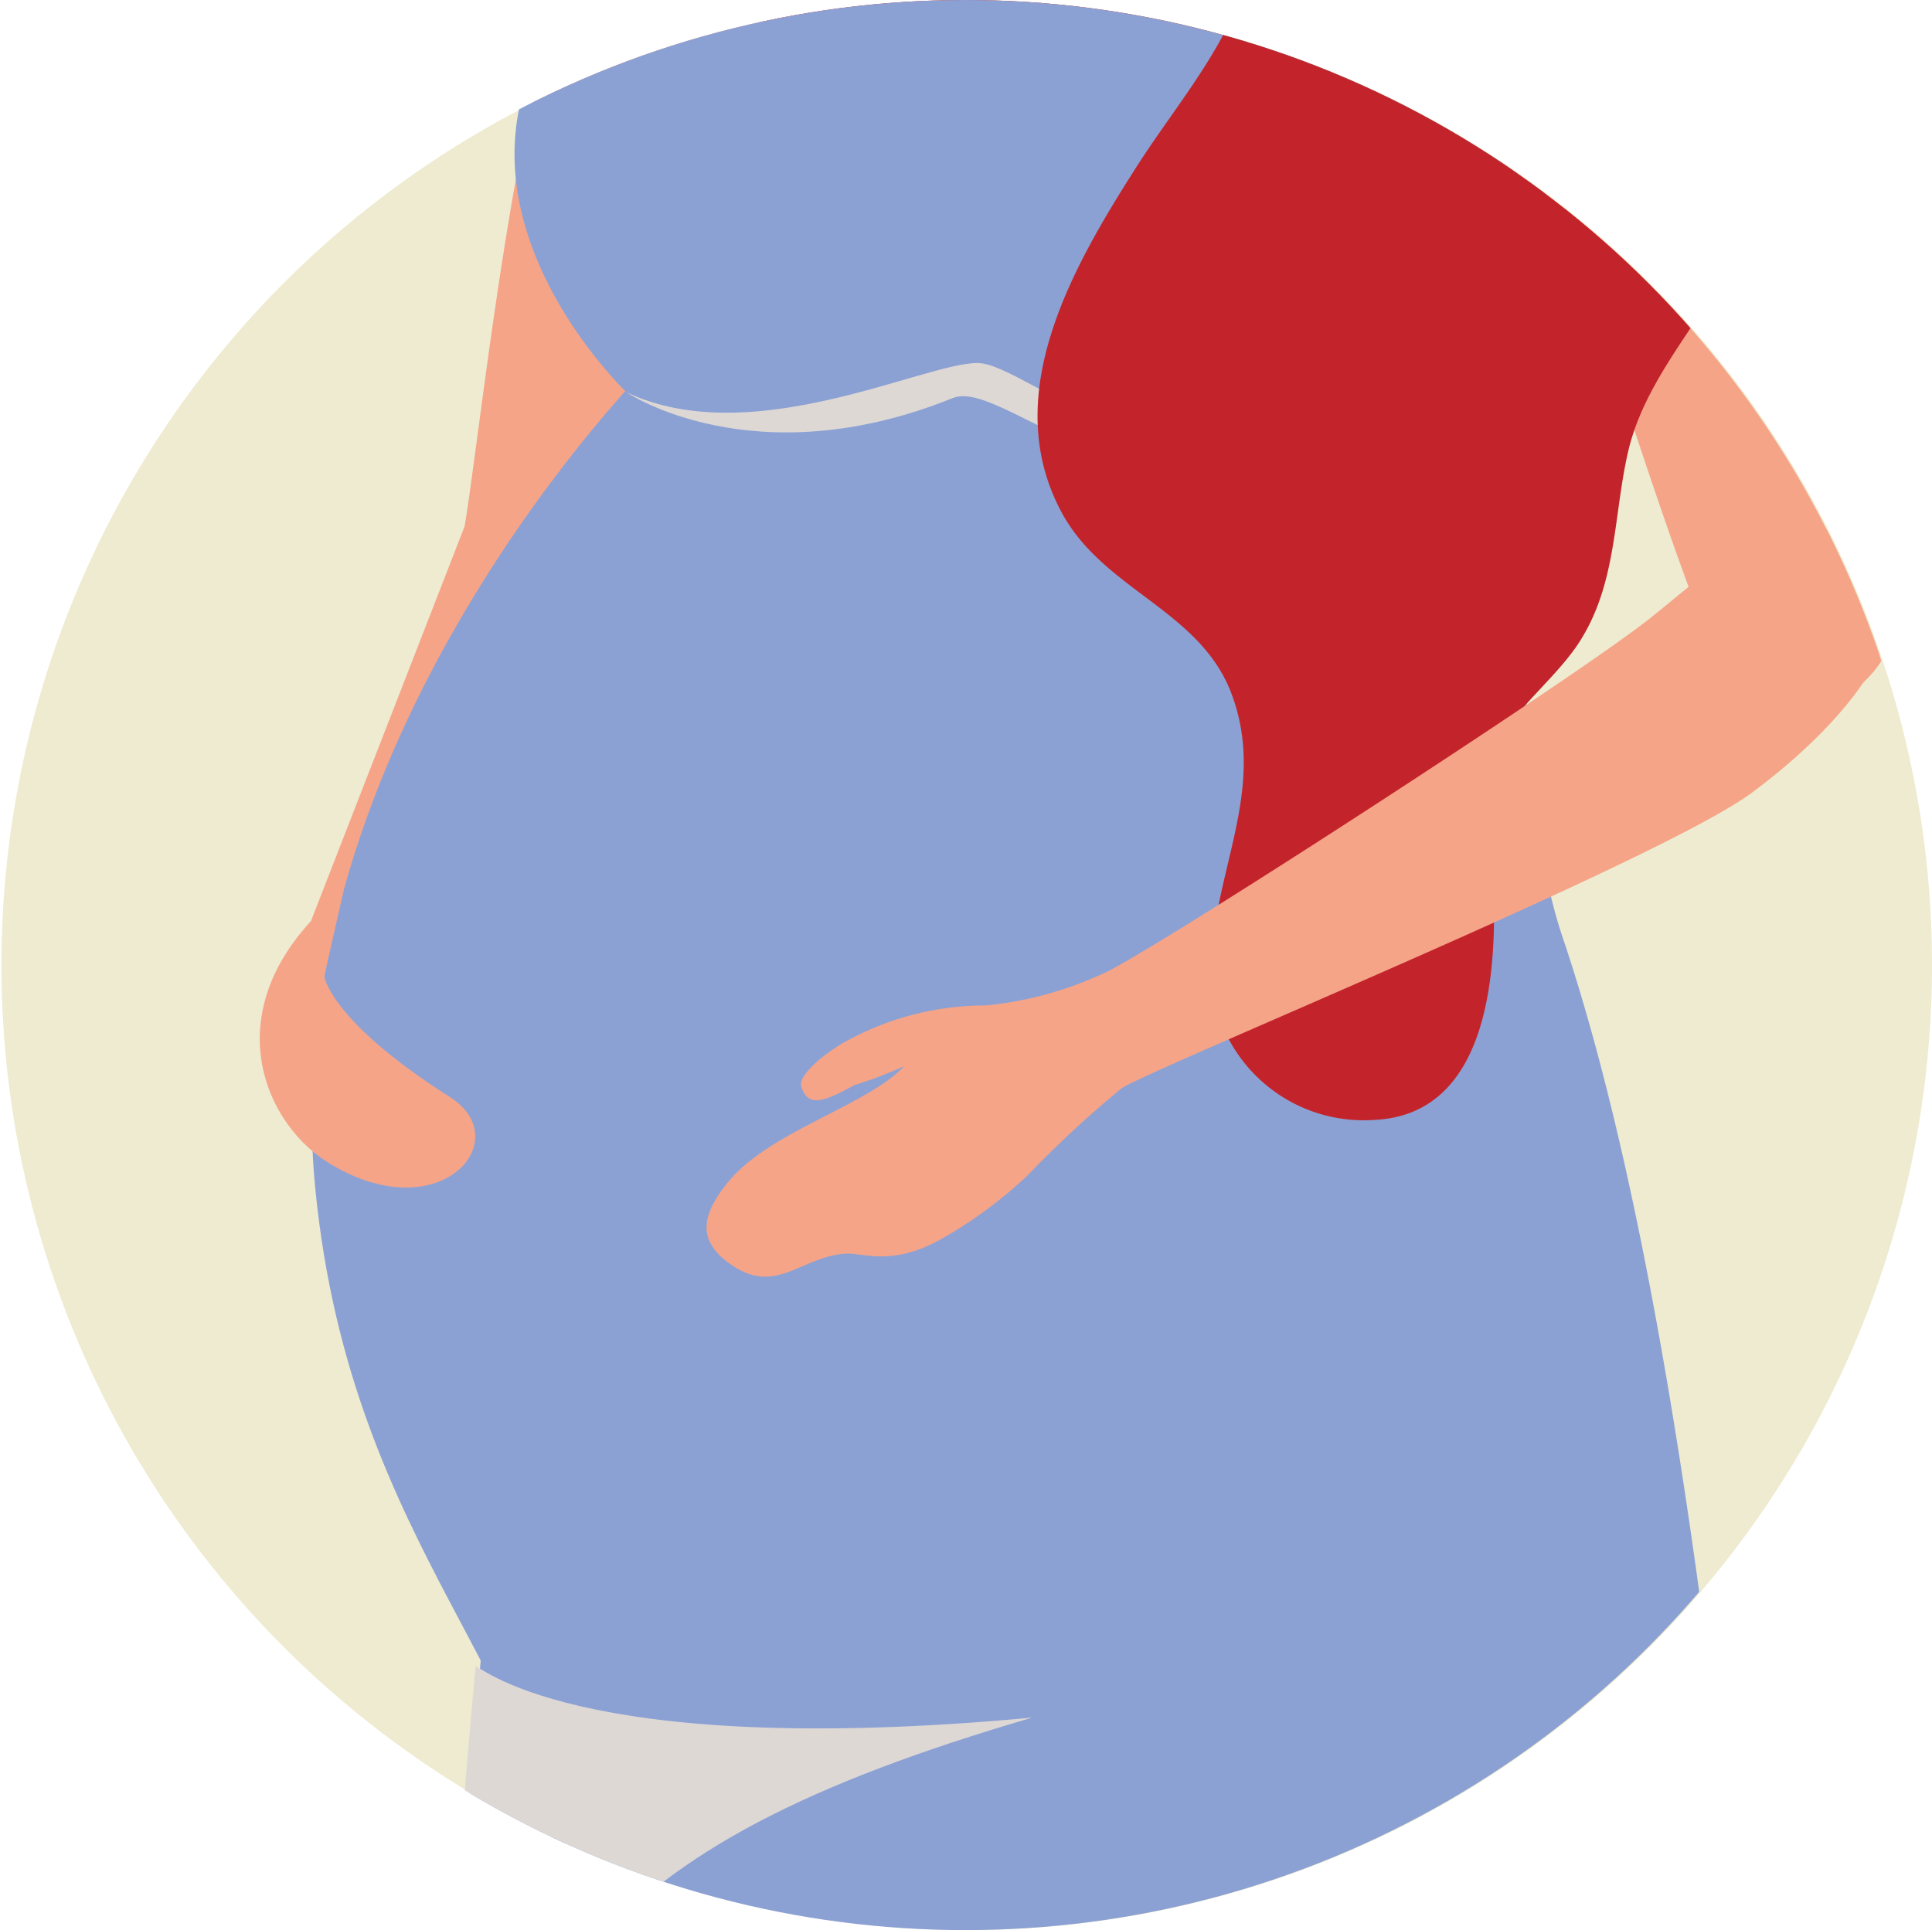 <svg xmlns="http://www.w3.org/2000/svg" xmlns:xlink="http://www.w3.org/1999/xlink" width="93.07" height="93" viewBox="0 0 93.07 93"><defs><style>.a{fill:#b8dcd2;}.b{fill:#eeebd0;}.c{clip-path:url(#a);}.d{fill:#dcd9d9;}.d,.i,.m,.n,.o,.p{mix-blend-mode:multiply;isolation:isolate;}.e{fill:#c3242c;}.f{fill:#f5a488;}.g{fill:#101a2e;}.h{fill:#8ca1d3;}.i{fill:#ded8d5;}.j,.k,.m,.n,.p{fill:none;stroke-linecap:round;stroke-linejoin:round;}.j{stroke:#420f0c;stroke-width:1.753px;}.k{stroke:#891d1f;}.k,.m{stroke-width:3.814px;}.l{fill:#f18c6e;}.m{stroke:#bdb5af;}.n{stroke:#ded8d5;stroke-width:2.63px;}.o{fill:#f5b4b0;}.p{stroke:#f5b4b0;stroke-width:0.906px;}</style><clipPath id="a"><circle class="a" cx="46.5" cy="46.5" r="46.5"/></clipPath></defs><path class="b" d="M46.5,0A46.5,46.5,0,1,1,0,46.5,46.5,46.5,0,0,1,46.5,0Z" transform="translate(0.07)"/><g class="c"><g transform="translate(-2.061 -82.107)"><path class="d" d="M768.376,1709.845c-2.636-7.948-13.253-10.712-19.772-12.315a66.464,66.464,0,0,0-32.6.424,25.881,25.881,0,0,0-7.213.128,100.932,100.932,0,0,0-13.8,2.36,60.406,60.406,0,0,0-12.669,4.259c-2.837,1.385-5.334,3.112-6.372,6.517-2.55,8.362,8.559,10.379,13.379,10.987,7.426.937,15.038.549,22.473-.1,5.424-.473,10.777,1.034,16.014,2.443,6.644,1.786,13.356,3.722,20.245,3.49a25.346,25.346,0,0,0,17.049-7.611C767.752,1717.811,769.683,1713.783,768.376,1709.845Z" transform="translate(-675.581 -1366.269)"/><g transform="translate(14.576 0)"><path class="e" d="M825.878,99.618c-5.914,5.355-10.128,12.2-11.038,20.435-.432,3.9-.572,7.644.79,11.319,1.111,2.99,3.6,5.95,2.528,9.463-.839,2.757-3.794,4.851-4.933,7.688a17.6,17.6,0,0,0-.724,10.027c1.484,7.537,8.121,12.773,8.845,20.45.779,8.287-2.948,16.93-6.114,24.481-2.606,6.213-6.464,11.894-5.515,18.826,1.071,7.817,8.019,11.561,6.719,20.087-1.186,7.782.527,14.551,7.717,18.909,6.776,4.107,14.067,3.254,20.462-1.215,7.016-4.9,8.109-10.607,9.7-18.5a157.635,157.635,0,0,0,2.719-32.019c-.035-13.06-2.021-26.416,4.443-38.02,6.3-11.3-4.612-18.336-7.749-28.232-2.484-7.835,2.161-15.784.1-23.668-1.931-7.38-7.993-14.121-14.765-17.433C837.91,101.645,826.531,99.027,825.878,99.618Z" transform="translate(-796.965 -93.9)"/><g transform="translate(2.476 62.156)"><path class="f" d="M782.743,378.236c-9.627-1.352-10.05,16.75-11.914,22.7-1.778,5.672-3.286,19.695-3.8,22.545l-7.394,19c3.947-.531,13.606-16.292,14.63-18.459,3.58-7.567,9.488-28.066,11.109-35.127C787.142,381.228,782.743,378.236,782.743,378.236Z" transform="translate(-759.64 -378.164)"/></g><g transform="translate(14.251 227.551)"><path class="f" d="M846.185,1232.825c1.046-15.38-2.346-20.147-1.574-30.81-.376-6.445-3.064-8.1-6.405-8.517-4.3-.538-7.615,6.415-7.615,6.415,1.259,9.432-1.719,17.3-1.519,33.13.228,18.213,10.491,64.575,10.491,64.575-.31,2.665-5.4,5.82-10.935,9.052,0,0-2.953,2.781-2.683,3.408.7,1.639,1.46,1.529,2.95,1.366,3.8-.416,7.015-2.021,10.6-2.835,1.827-.416,5.457-.834,6.631-2.487,1.431-2.018.155-4.266-.04-6.733l.154-2.475C846.24,1296.871,845.143,1248.2,846.185,1232.825Z" transform="translate(-824.255 -1193.468)"/><path class="f" d="M951.142,1306.669c-5.536-3.231-10.626-6.387-10.934-9.052,0,0-.052-.351-.118-.913,0-.011,7.82-45.451,8.051-63.662.2-15.832-2.78-23.7-1.52-33.13,0,0-3.317-6.953-7.615-6.415-3.342.416-6.029,2.072-6.406,8.517.772,10.663-2.621,15.43-1.576,30.81s2.536,64.55,2.536,64.55h0l.125,2.013c-.194,2.467-1.471,4.714-.039,6.733,1.173,1.653,4.8,2.071,6.631,2.487,3.582.814,6.8,2.419,10.6,2.835,1.489.164,2.245.274,2.95-1.366C954.1,1309.45,951.142,1306.669,951.142,1306.669Z" transform="translate(-907.871 -1193.468)"/><path class="g" d="M830.349,1725.368c-2.025.729-6.157,2.592-8.292,1.018-2.333,1.38-4.19,2.735-4.334,3.4-.428,1.947,2.75,2.081,4.239,1.916,3.8-.417,7.279-2.089,10.861-2.9,1.829-.414,5.855-.96,7.029-2.614,1.255-1.77.87-4.472-.225-6.187C837.471,1722.916,833.656,1724.18,830.349,1725.368Z" transform="translate(-817.684 -1613.185)"/><path class="g" d="M949.687,1725.368c2.026.729,6.159,2.592,8.291,1.018,2.335,1.38,4.191,2.735,4.337,3.4.427,1.947-2.751,2.081-4.241,1.916-3.8-.417-7.277-2.089-10.859-2.9-1.829-.414-5.856-.96-7.029-2.614-1.257-1.77-.871-4.472.224-6.187C942.564,1722.916,946.379,1724.18,949.687,1725.368Z" transform="translate(-914.709 -1613.185)"/></g><path class="f" d="M925.248,232.04c-2.121,4.69-3.214,25.588-2.909,30.116-2.61,4.461-10.488,3.494-11.1,2.553-.5-.766,4.185-17.374,1.007-21.892-2.72-3.86-4.1-5.421-2.093-7.408,3.6-3.574,8.5-4.642,13.148-5.8Z" transform="translate(-876.383 -197.587)"/><path class="h" d="M782.187,405.6c-5.528,26.532-9.377,99.411-13.327,132.183,0,0,.128,9.446,32.856,9.446s37.711-9.446,37.711-9.446c-1.136-33.669-4.212-82.393-12.15-105.922-5.43-16.093,2.758-62.2,1.9-64.756-.76-2.267-4.154-2.642-9.979-3.27,0,0-25.071,1.424-28.123,1.984a9.325,9.325,0,0,0-2.978,1.233c-1.6,7.06-5.911,11.874-10.479,22.89C774.248,398.07,782.187,405.6,782.187,405.6Z" transform="translate(-764.513 -304.584)"/><path class="f" d="M896.335,323.961c.534,4.444,6.848,8.089,8.3,8.089,0,0-12.248,10.777-22.352,11.8-8.695.881-5.772-9.82-5.772-9.82,4.446-1.029,9.893-5.47,10.419-9.284a41.5,41.5,0,0,0,5.347-.461Z" transform="translate(-849.953 -272.801)"/><path class="i" d="M912.957,244.447c1.555.323,3.373-.019,5.067.376a6.521,6.521,0,0,1,4.741,3.924c.487-6.872,1.334-14.168,2.483-16.707l-1.948-2.434c-4.647,1.161-9.546,2.229-13.148,5.8-2,1.987-.627,3.548,2.093,7.408A5.166,5.166,0,0,1,912.957,244.447Z" transform="translate(-876.383 -197.587)"/><g transform="translate(56.569 60.15)"><path class="f" d="M1029.571,368.318c9.665-1.045,9.514,17.059,11.188,23.067,1.6,5.726,4.307,18.51,6.212,24.111,1.176,3.459,2.618,5.515-.473,8.027s-5.615.7-6.57-1.492c-3.339-7.678-11.933-36.032-13.33-43.14C1025.079,371.17,1029.571,368.318,1029.571,368.318Z" transform="translate(-1026.284 -368.275)"/></g><path class="h" d="M776.14,562.736s-18.346,18.227-16.186,39.859c1.749,17.517,11.574,23.772,11.812,34.836" transform="translate(-757.273 -463.137)"/><path class="i" d="M815.314,874.8c-22.259,2.066-26.788-2.7-26.81-2.46-1.059,11.324-2.587,34.182-2.587,34.182C789.718,888.073,793.656,881.131,815.314,874.8Z" transform="translate(-778.111 -709.93)"/><path class="i" d="M834.555,564.151c6.022,2.846,14.282-1.415,16.894-1.415s10.152,8.252,19.241.355c-9.742,10.284-17.637.207-20.429,1.333C840.672,568.3,834.555,564.151,834.555,564.151Z" transform="translate(-816.881 -463.137)"/><g transform="translate(23.586)"><path class="f" d="M879.38,137.1c-1.679,3.959-.813,5.794-.579,9.523a35.226,35.226,0,0,0,.746,7.149c.817,3.676,3.911,6.729,7.084,9.026,5.2,3.416,10-.608,12.965-4.987,5.806-8.582,5.349-17.4,3.273-22.084-2.917-6.767-9.387-7.075-15.71-5.61C887.159,130.113,882.015,130.886,879.38,137.1Z" transform="translate(-875.393 -117.708)"/><path class="f" d="M992.468,211.207c.932-2.431,5.079-4.215,5.079-.211,0,3.3-4.587,9.538-5.492,3.195Z" transform="translate(-966.016 -180.868)"/><g transform="translate(3.575 26.29)"><g transform="translate(2.088 0)"><g transform="translate(1.373 3.252)"><path class="j" d="M899.89,218.123a.753.753,0,0,0-1.5,0h0" transform="translate(-898.385 -217.394)"/></g><g transform="translate(13.898 3.327)"><path class="j" d="M961.628,218.492a.753.753,0,0,0-1.505,0h0" transform="translate(-960.123 -217.763)"/></g><path class="k" d="M951.769,202.2c1.666-1.234,2.363-.912,4.19-.268" transform="translate(-939.566 -201.363)"/><path class="k" d="M895.807,202.2c-1.666-1.234-2.364-.912-4.191-.268" transform="translate(-891.616 -201.363)"/></g><path class="l" d="M963.466,229.792c-2.3-1.242-7.742,2.96-4.138,4.956S965.765,231.033,963.466,229.792Z" transform="translate(-942.547 -223.845)"/><path class="l" d="M881.321,229.727a22.2,22.2,0,0,0,.576,3.968,9.435,9.435,0,0,0,.283.987,2.884,2.884,0,0,0,3.114.076C888.814,232.809,883.7,228.758,881.321,229.727Z" transform="translate(-881.321 -223.856)"/><g transform="translate(6.647 1.125)"><path class="m" d="M914.085,206.909a7.227,7.227,0,0,1,1.4,2.683" transform="translate(-914.085 -206.909)"/><path class="m" d="M922.377,230.795c.3,1.787-.427,2.7-.427,3.693a1.513,1.513,0,0,0,1.674.452" transform="translate(-920.354 -225.949)"/></g><g transform="translate(10.8 15.342)"><path class="n" d="M934.557,277.589a1.776,1.776,0,0,1,1.537-.576" transform="translate(-934.557 -276.99)"/></g><g transform="translate(7.849 11.558)"><path class="o" d="M926.907,258.339a12.137,12.137,0,0,1-3.094.338,1.393,1.393,0,0,0-1.244.6c-.339-.22-.608-.419-1.08-.218a3.929,3.929,0,0,1-1.478.254,5.073,5.073,0,0,0,.652.924,2.7,2.7,0,0,0,2.3,1.034,4.23,4.23,0,0,0,3.118-1.658A12.908,12.908,0,0,0,926.907,258.339Z" transform="translate(-920.012 -258.339)"/><path class="p" d="M926.907,258.339a8.26,8.26,0,0,1-4.026,1.809,3.48,3.48,0,0,1-2.869-.838" transform="translate(-920.012 -258.339)"/></g></g><path class="e" d="M912.358,163.773a28.542,28.542,0,0,0,2.52-9.941c.375-11.623-8.876-19.9-10.118-31.1-.665-6,2.436-10.238,2.71-16.02a40.972,40.972,0,0,0-2.4-15.684c-1.438-4.095-4.169-16.081-18.143-18.788-9.159-1.777-19.593,1.145-22.1,14.952-.494,2.233-1.569,4.814-.943,6.97.571,1.967,1.131,3.6,2.809,4.918-.168-1.375-.359-2.882.547-3.916,1.525-1.743,3.15-1.819,4.358-2.615s2.984-3.5,3.807-5.506c.942,9.53,3.869,5.848,8.365,10.46,10.066,10.329-2.52,27.171-1.459,32.4,1.126,5.546,5.958,9.753,5.722,15.665-.111,2.79.375,5.5-.677,8.2-1.167,2.994-3.313,5.484-5.024,8.169-3.064,4.808-6.633,10.963-3.6,16.615,2.025,3.779,6.663,4.7,8.189,8.746,1.617,4.291-.554,8.028-.93,12.257a7.362,7.362,0,0,0,7.819,8.283c4.958-.235,5.731-5.8,5.762-9.721.016-2.115-.888-4.483-.6-6.538.367-2.641,3.259-4.566,4.658-6.69,1.873-2.846,1.678-6.128,2.4-9.254.775-3.368,3.378-6.124,5-9.112C911.487,165.664,911.937,164.741,912.358,163.773Z" transform="translate(-863.699 -71.769)"/></g><path class="f" d="M910.265,604.046c-3.547-5.639-8.3-.307-11.73,2.276-4.662,3.506-24.394,16.26-26.018,16.827a17.476,17.476,0,0,1-5.528,1.485,13.93,13.93,0,0,0-6.833,1.78c-.818.463-2.246,1.547-2.056,2.141.334,1.049,1.171.672,2.552-.084a19.854,19.854,0,0,0,2.4-.913c-1.8,1.921-6.492,3.128-8.5,5.607-1.215,1.507-1.564,2.779.187,3.973,2.142,1.462,3.3-.369,5.451-.545.864-.072,2.26.667,4.719-.744a21.537,21.537,0,0,0,4.05-2.991,53.079,53.079,0,0,1,4.551-4.221c1.255-.892,26.064-11.029,30.4-14.27C909.06,610.526,911.69,606.314,910.265,604.046Z" transform="translate(-832.011 -494.079)"/><path class="f" d="M751.469,688.091c-6.415,5.167-4.021,11.041-.785,13.07,5.376,3.373,9.187-1.045,5.915-3.126-5.809-3.692-6.06-5.831-6.06-5.831Z" transform="translate(-747.433 -563.062)"/></g></g></g></svg>